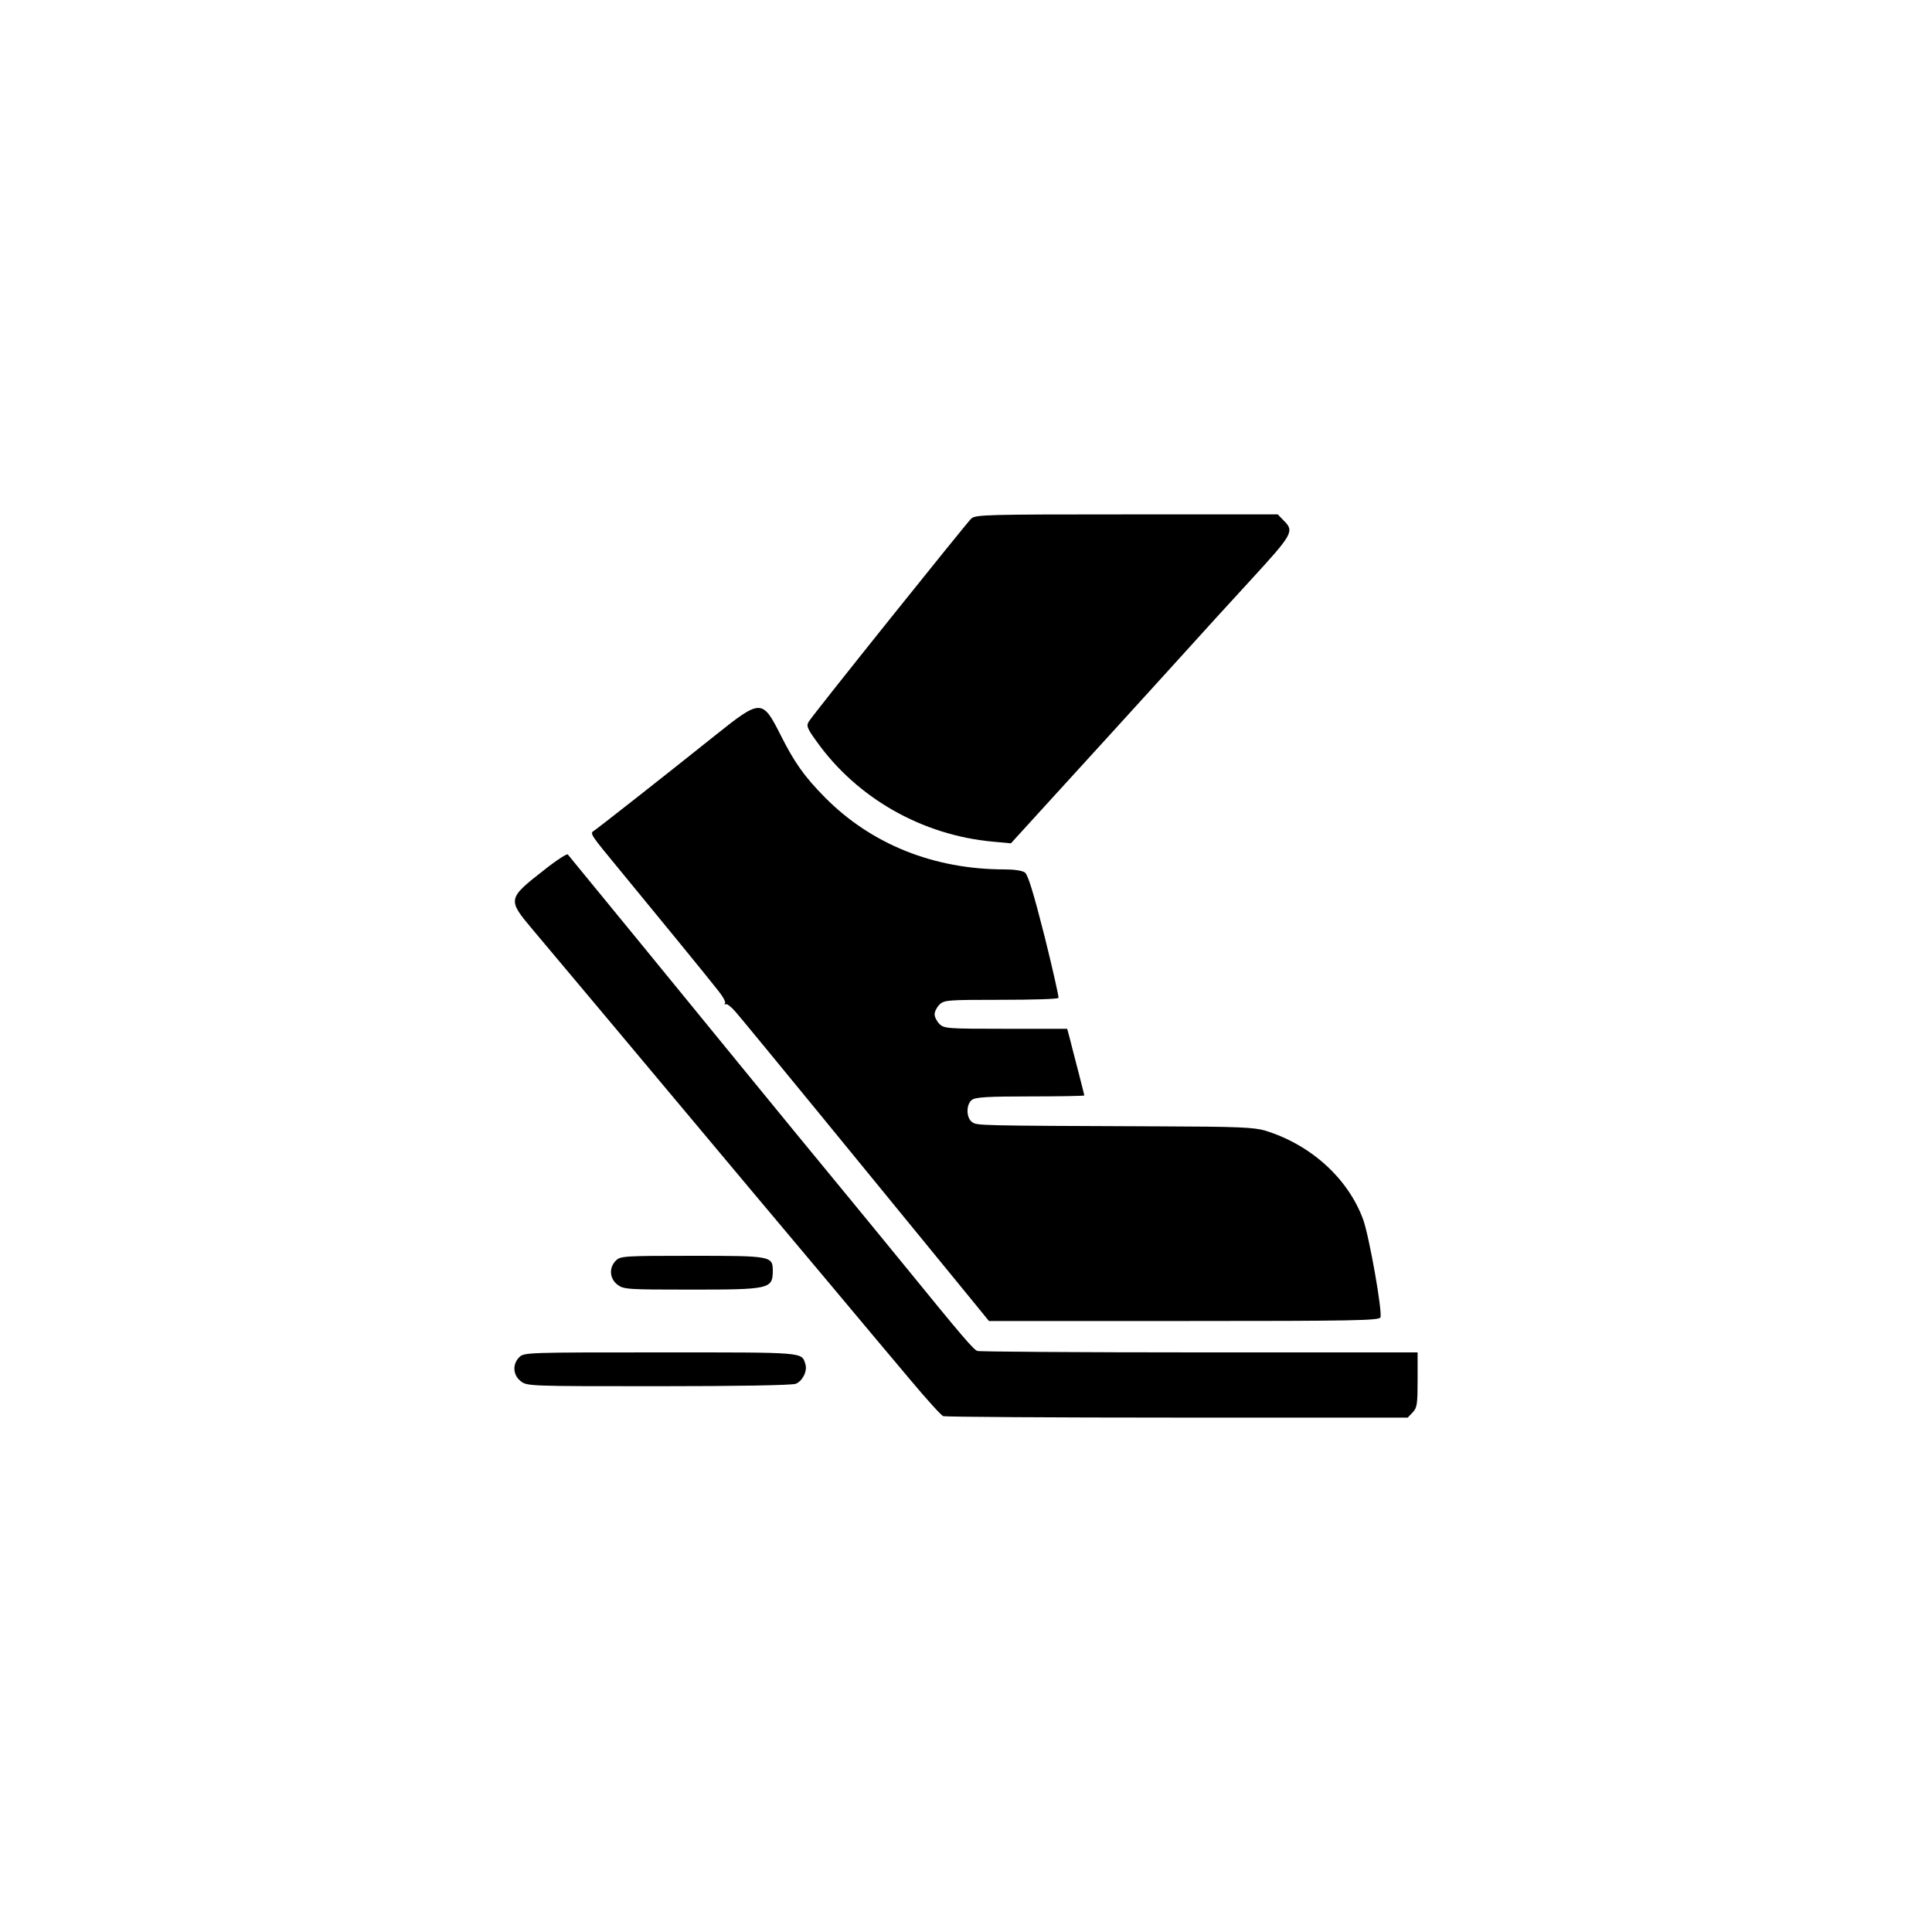 <?xml version="1.0" standalone="no"?>
<!DOCTYPE svg PUBLIC "-//W3C//DTD SVG 20010904//EN"
 "http://www.w3.org/TR/2001/REC-SVG-20010904/DTD/svg10.dtd">
<svg version="1.0" xmlns="http://www.w3.org/2000/svg"
 width="800pt" height="800pt" viewBox="0 0 800 800"
 preserveAspectRatio="xMidYMid meet">
<g transform="translate(0,800) scale(0.1,-0.1)"
fill="#000000" stroke="none">
<path d="M4022 5853 c-20 -19 -652 -807 -673 -841 -11 -17 -7 -28 33 -83 167
-234 436 -387 728 -414 l76 -7 195 214 c107 117 309 339 449 493 139 154 295
325 346 380 178 194 185 205 139 250 l-24 25 -624 0 c-581 0 -626 -1 -645 -17z"/>
<path d="M2964 4957 c-224 -179 -494 -391 -506 -398 -16 -10 -11 -17 103 -155
150 -182 378 -461 416 -510 18 -23 29 -44 25 -48 -4 -4 -2 -6 4 -4 5 2 24 -13
40 -32 36 -41 547 -665 974 -1188 l75 -92 808 0 c700 0 808 2 813 15 9 23 -46
333 -71 404 -62 170 -215 310 -405 369 -47 14 -111 17 -440 18 -760 3 -755 3
-775 18 -25 18 -25 74 0 92 15 11 70 14 242 14 123 0 223 2 223 4 0 2 -12 48
-26 103 -14 54 -30 115 -35 136 l-10 37 -254 0 c-242 0 -256 1 -275 20 -11 11
-20 29 -20 40 0 11 9 29 20 40 19 19 33 20 254 20 129 0 237 3 239 8 2 4 -24
119 -58 256 -45 177 -68 253 -81 263 -10 8 -45 13 -84 13 -293 0 -552 104
-744 298 -86 87 -127 145 -186 263 -73 144 -81 144 -266 -4z"/>
<path d="M2255 4399 c-155 -121 -155 -123 -47 -251 43 -51 175 -208 293 -349
550 -657 739 -882 934 -1114 115 -138 265 -316 333 -397 67 -80 129 -149 138
-152 9 -3 445 -6 969 -6 l954 0 21 22 c18 19 20 35 20 135 l0 113 -904 0
c-497 0 -911 3 -919 6 -16 6 -58 54 -302 354 -88 107 -200 245 -250 305 -94
114 -324 394 -411 501 -202 248 -722 883 -733 896 -3 4 -47 -24 -96 -63z"/>
<path d="M2550 2780 c-29 -29 -26 -74 6 -99 26 -20 39 -21 306 -21 324 0 337
3 338 76 0 63 -4 64 -333 64 -284 0 -298 -1 -317 -20z"/>
<path d="M2150 2380 c-29 -29 -26 -74 6 -99 26 -21 36 -21 570 -21 331 0 553
4 569 10 28 11 49 53 40 81 -16 51 4 49 -601 49 -551 0 -564 0 -584 -20z"/>
</g>
</svg>
